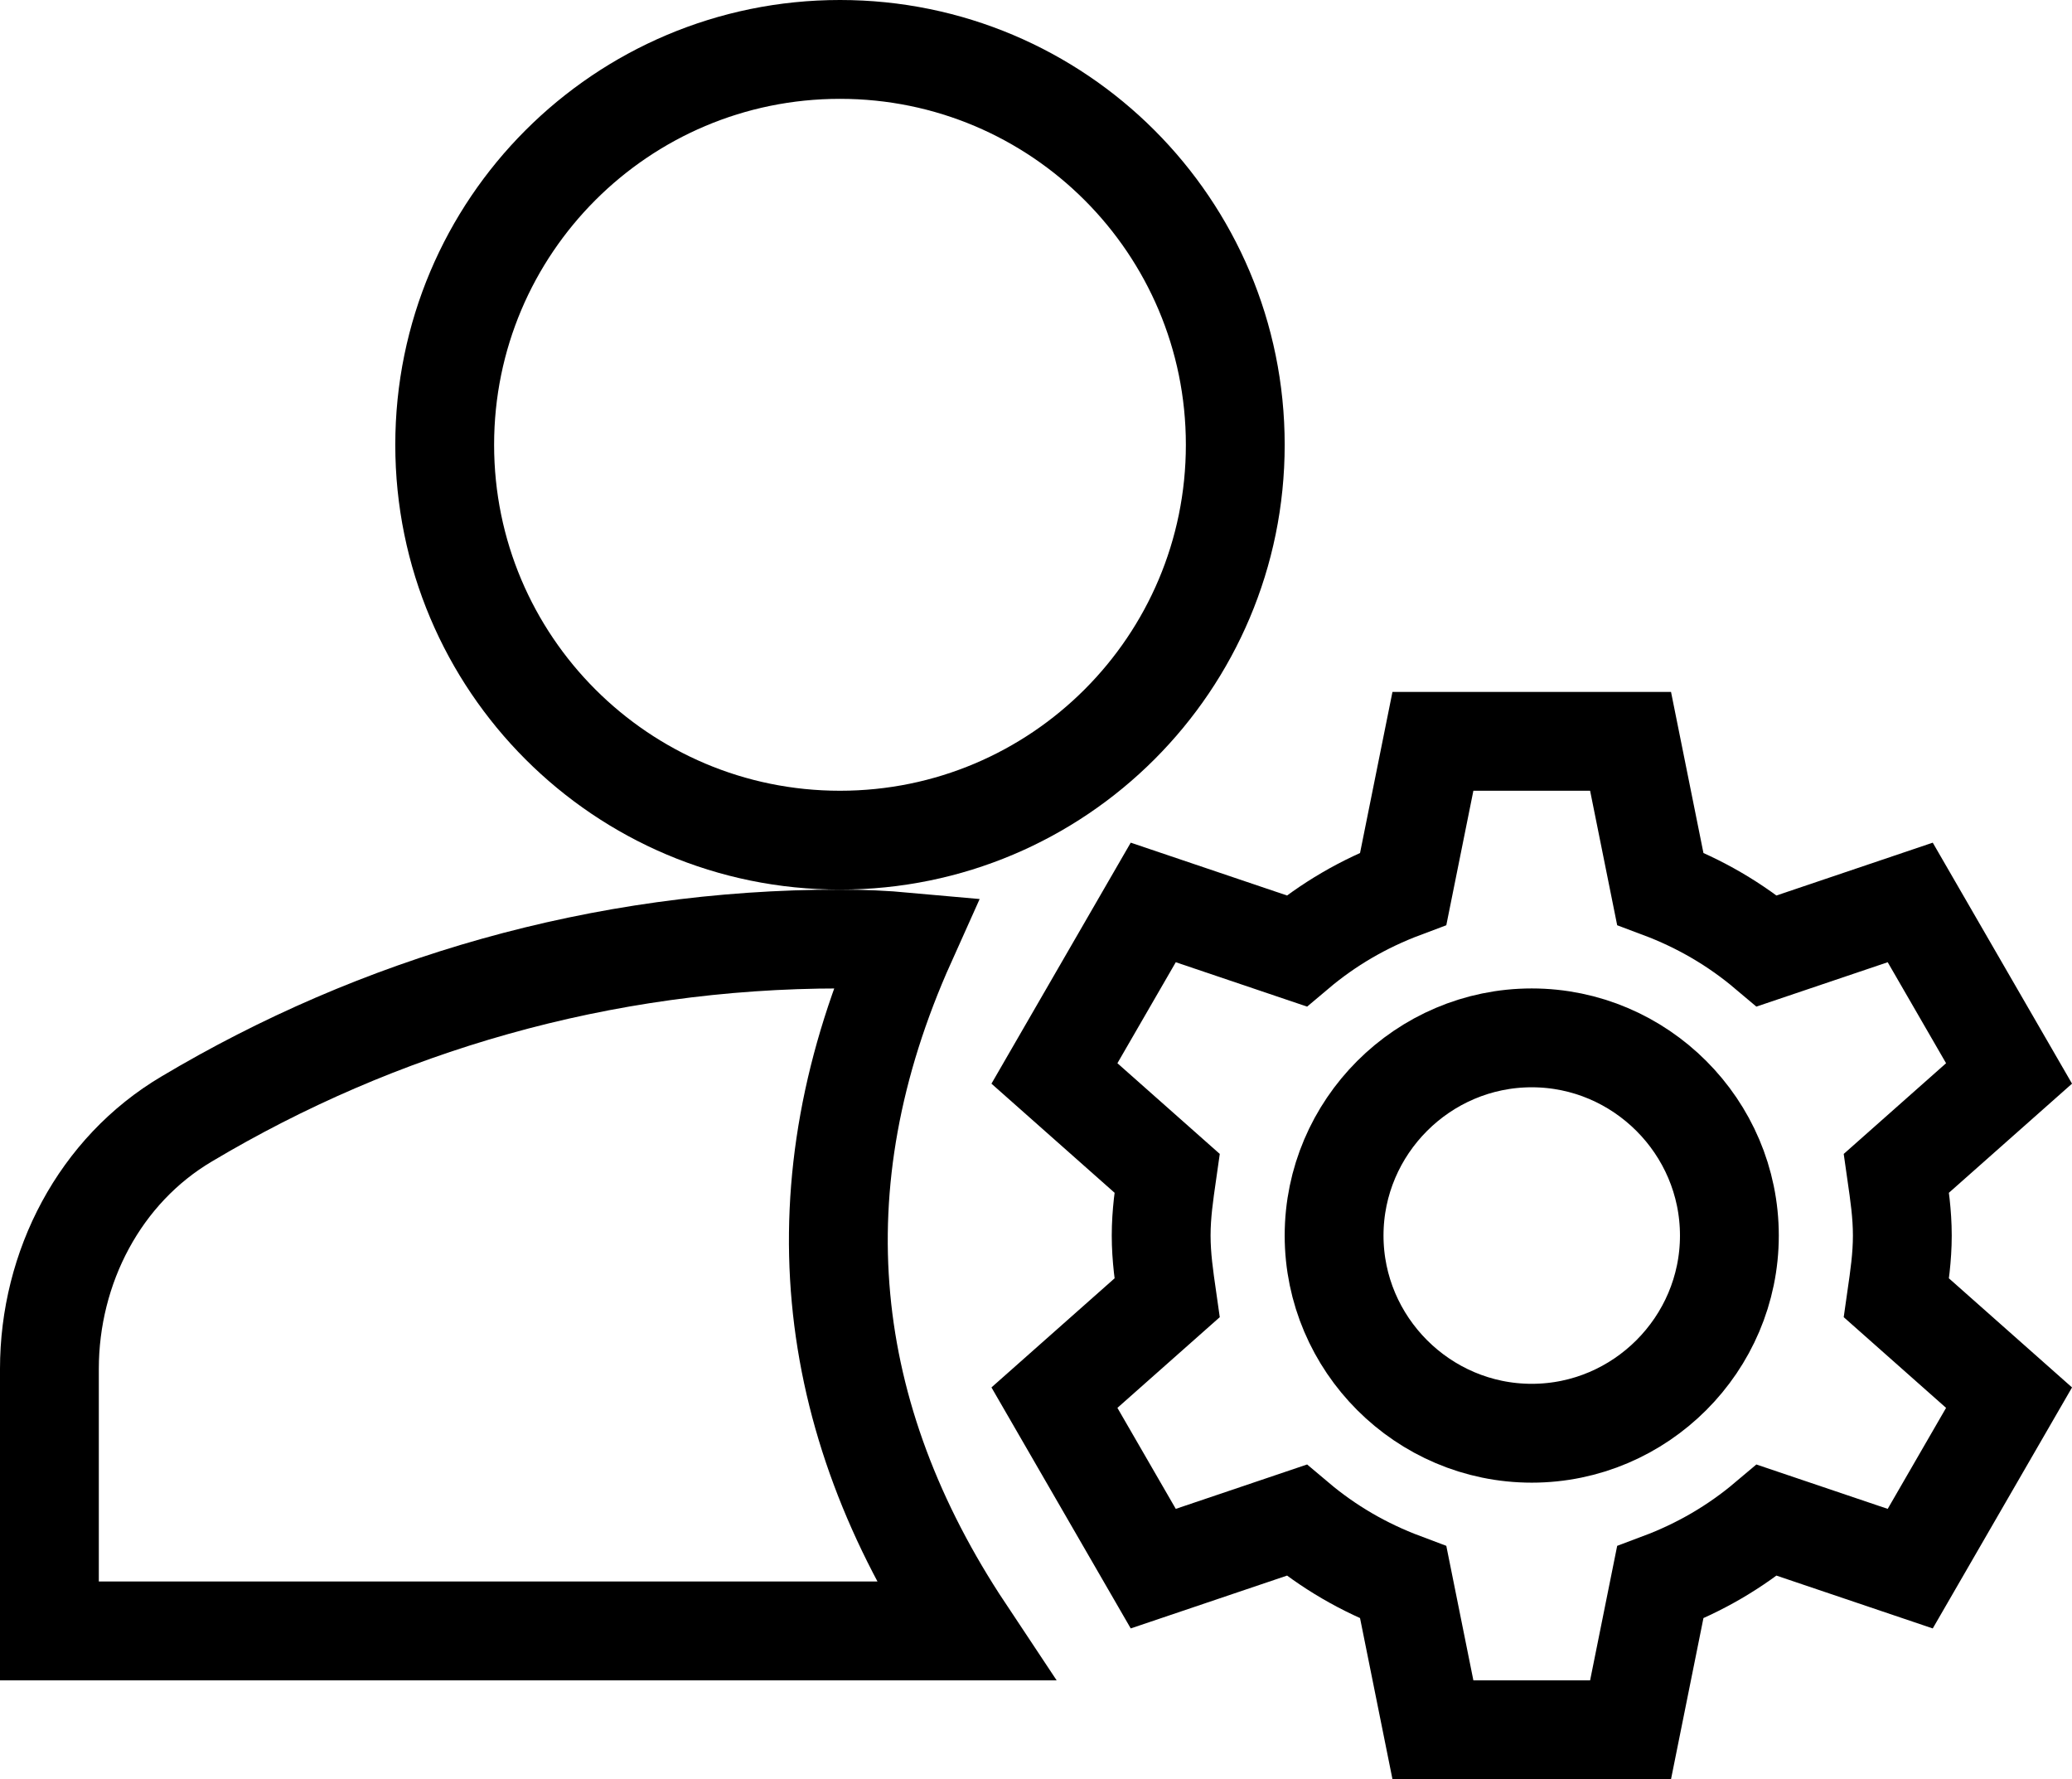 <?xml version="1.0" encoding="UTF-8" standalone="no"?>
<svg
   xmlns:dc="http://purl.org/dc/elements/1.1/"
   xmlns:cc="http://creativecommons.org/ns#"
   xmlns:rdf="http://www.w3.org/1999/02/22-rdf-syntax-ns#"
   xmlns:svg="http://www.w3.org/2000/svg"
   xmlns="http://www.w3.org/2000/svg"
   xmlns:sodipodi="http://sodipodi.sourceforge.net/DTD/sodipodi-0.dtd"
   xmlns:inkscape="http://www.inkscape.org/namespaces/inkscape"
   enable-background="new 0 0 24 24"
   height="18"
   viewBox="0 0 20.967 18"
   width="20.967"
   fill="#000000"
   version="1.1"
   id="svg887"
   sodipodi:docname="me.svg"
   inkscape:version="1.0.2 (e86c8708, 2021-01-15)">
  <defs
     id="defs891" />
  <sodipodi:namedview
     pagecolor="#ffffff"
     bordercolor="#666666"
     borderopacity="1"
     objecttolerance="10"
     gridtolerance="10"
     guidetolerance="10"
     inkscape:pageopacity="0"
     inkscape:pageshadow="2"
     inkscape:window-width="1869"
     inkscape:window-height="1337"
     id="namedview889"
     showgrid="false"
     inkscape:zoom="18.684338"
     inkscape:cx="8.5729541"
     inkscape:cy="2.170643"
     inkscape:window-x="2129"
     inkscape:window-y="25"
     inkscape:window-maximized="0"
     inkscape:current-layer="svg887"
     inkscape:document-rotation="0"
     fit-margin-top="0"
     fit-margin-left="0"
     fit-margin-right="0"
     fit-margin-bottom="0" />
  <g
     id="g875"
     style="fill:none;stroke:#000000;stroke-width:0.3;stroke-miterlimit:4;stroke-dasharray:none;stroke-opacity:1"
     transform="translate(-1.5,-3.5)">
    <path
       d="M 0,0 H 24 V 24 H 0 Z"
       fill="none"
       id="path873"
       style="fill:none;stroke:none;stroke-width:0.3;stroke-miterlimit:4;stroke-dasharray:none;stroke-opacity:1" />
  </g>
  <path
     d="M 9.17,9.53 C 8.95,9.51 8.73,9.5 8.5,9.5 c -2.42,0 -4.68,0.67 -6.61,1.82 -0.88,0.52 -1.39,1.5 -1.39,2.53 v 2.65 H 9.76 C 8.325,14.34 8.059,12.004 9.17,9.53 Z"
     id="path877"
     style="fill:none;stroke:#000000;stroke-width:1;stroke-miterlimit:4;stroke-dasharray:none;stroke-opacity:1"
     sodipodi:nodetypes="cscsccc" />
  <path
     style="fill:none;stroke:#000000;stroke-width:1;stroke-miterlimit:4;stroke-dasharray:none;stroke-opacity:1"
     d="m 8.5,8.5 c 2.21,0 4,-1.79 4,-4 0,-2.21 -1.79,-4 -4,-4 -2.21,0 -4,1.79 -4,4 0,2.21 1.79,4 4,4 z"
     id="path879"
     sodipodi:nodetypes="sssss" />
  <path
     d="m 19.25,12.5 c 0,-0.22 -0.03,-0.42 -0.06,-0.63 L 20.33,10.86 19.33,9.13 17.88,9.62 C 17.56,9.35 17.2,9.14 16.8,8.99 L 16.5,7.5 h -2 l -0.3,1.49 c -0.4,0.15 -0.76,0.36 -1.08,0.63 l -1.45,-0.49 -1,1.73 1.14,1.01 c -0.03,0.21 -0.06,0.41 -0.06,0.63 0,0.22 0.03,0.42 0.06,0.63 l -1.14,1.01 1,1.73 1.45,-0.49 c 0.32,0.27 0.68,0.48 1.08,0.63 l 0.3,1.49 H 16.5 l 0.3,-1.49 c 0.4,-0.15 0.76,-0.36 1.08,-0.63 l 1.45,0.49 1,-1.73 L 19.19,13.13 c 0.03,-0.21 0.06,-0.41 0.06,-0.63 z m -3.75,2 c -1.1,0 -2,-0.9 -2,-2 0,-1.1 0.9,-2 2,-2 C 16.6,10.5 17.5,11.4 17.5,12.5 c 0,1.1 -0.9,2 -2,2 z"
     id="path881"
     style="fill:none;stroke:#000000;stroke-width:1;stroke-miterlimit:4;stroke-dasharray:none;stroke-opacity:1"
     sodipodi:nodetypes="sccccccccccccsccccccccccccssssss" />
</svg>
